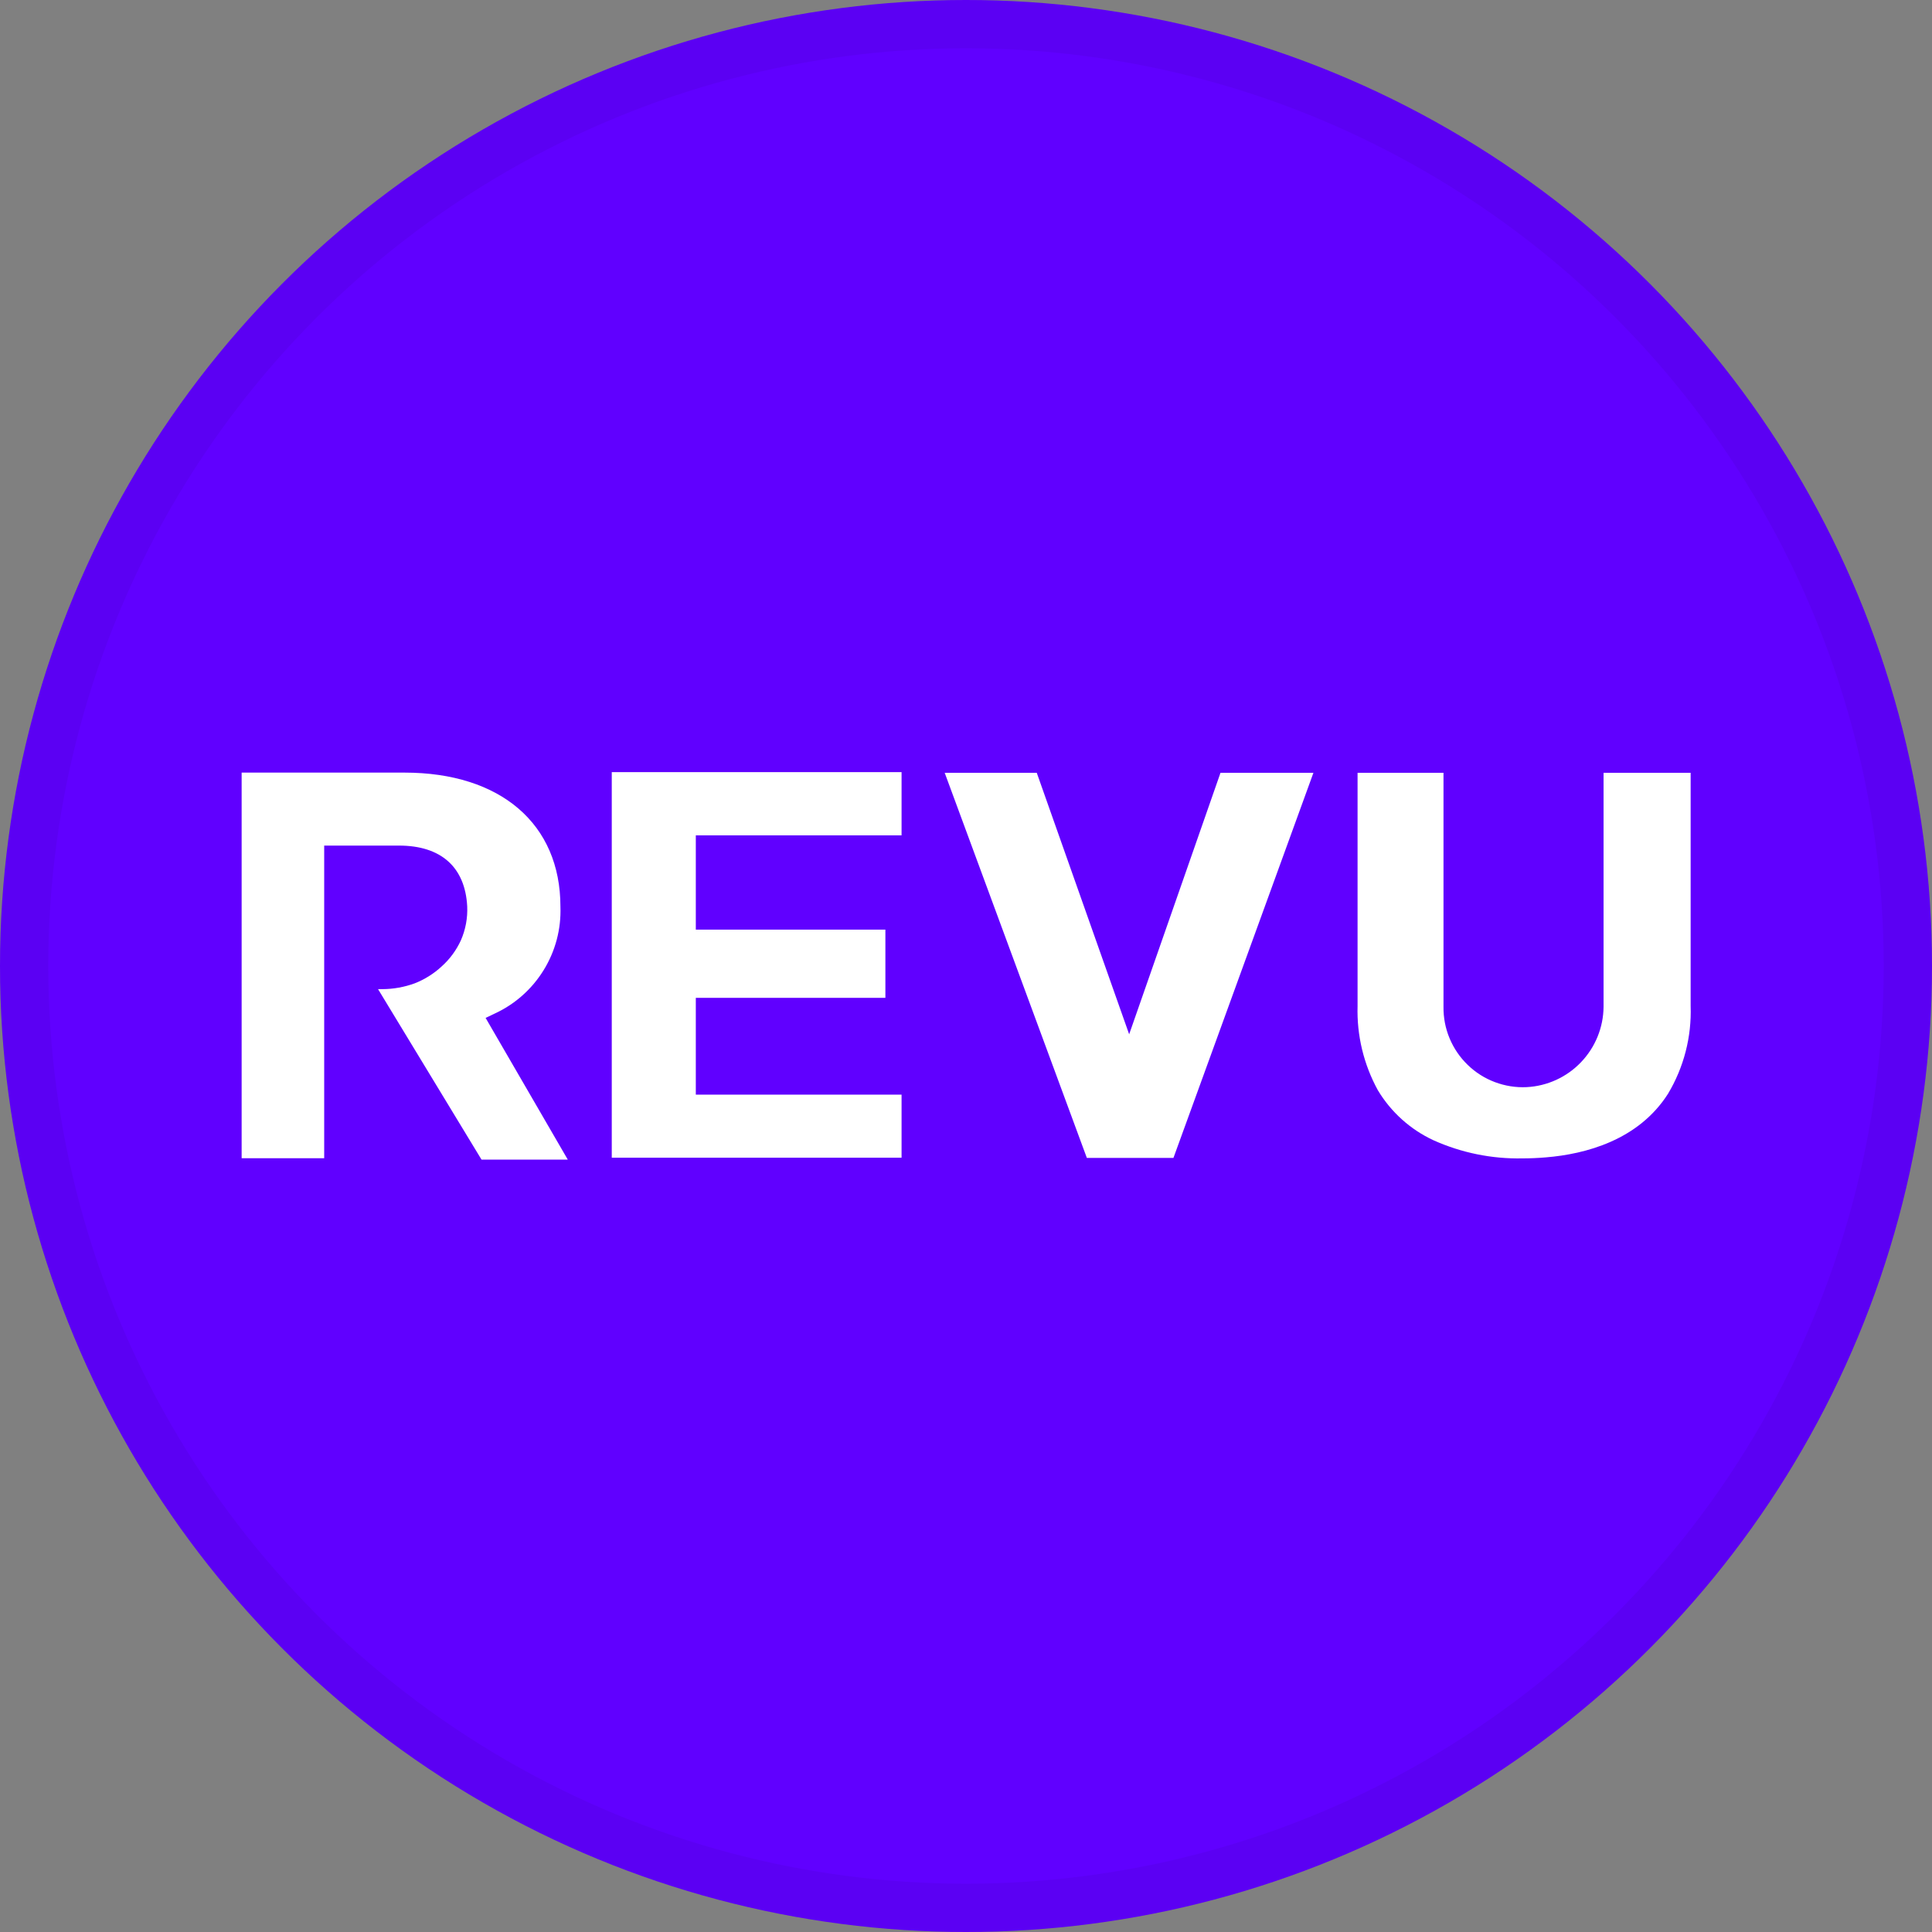 <svg width="40" height="40" viewBox="0 0 40 40" fill="none" xmlns="http://www.w3.org/2000/svg">
<rect x="0" y="0" width="40" height="40" fill="#808080" stroke="none"/>
<circle cx="20" cy="20" r="20" fill="#6000FF"/>
<path fill-rule="evenodd" clip-rule="evenodd" d="M10.054 21.075L10.238 20.987C10.659 20.794 11.013 20.48 11.256 20.085C11.499 19.691 11.62 19.234 11.603 18.77C11.603 17.059 10.365 15.996 8.374 15.996H5.003V23.98H6.712V17.507H8.261C9.133 17.507 9.63 17.955 9.673 18.764C9.684 19.006 9.639 19.247 9.542 19.469C9.448 19.673 9.314 19.856 9.147 20.006C8.984 20.158 8.793 20.278 8.586 20.359C8.372 20.437 8.146 20.478 7.919 20.479H7.827L9.969 24.008H11.755L10.054 21.075ZM14.406 20.659H18.331V19.247H14.406V17.295H18.666V15.986H12.666V23.969H18.666V22.663H14.406V20.659ZM21.465 16H19.559L22.502 23.973H24.295L27.193 16H25.269L23.378 21.414L21.465 16ZM33.2 16V20.846C33.196 21.273 33.029 21.683 32.733 21.992C32.438 22.301 32.035 22.486 31.608 22.508C31.384 22.519 31.16 22.483 30.95 22.404C30.74 22.325 30.548 22.204 30.387 22.047C30.226 21.892 30.098 21.704 30.012 21.497C29.925 21.29 29.883 21.067 29.886 20.842V16H28.107V20.828C28.089 21.436 28.234 22.038 28.527 22.572C28.799 23.025 29.201 23.387 29.681 23.609C30.259 23.868 30.887 23.996 31.52 23.983C31.68 23.983 31.842 23.976 32.007 23.962C32.822 23.895 33.92 23.609 34.534 22.646C34.862 22.098 35.025 21.467 35.003 20.828V16H33.2Z" fill="white"/>
<circle cx="20" cy="20" r="19.5" stroke="black" stroke-opacity="0.05"/>
</svg>
